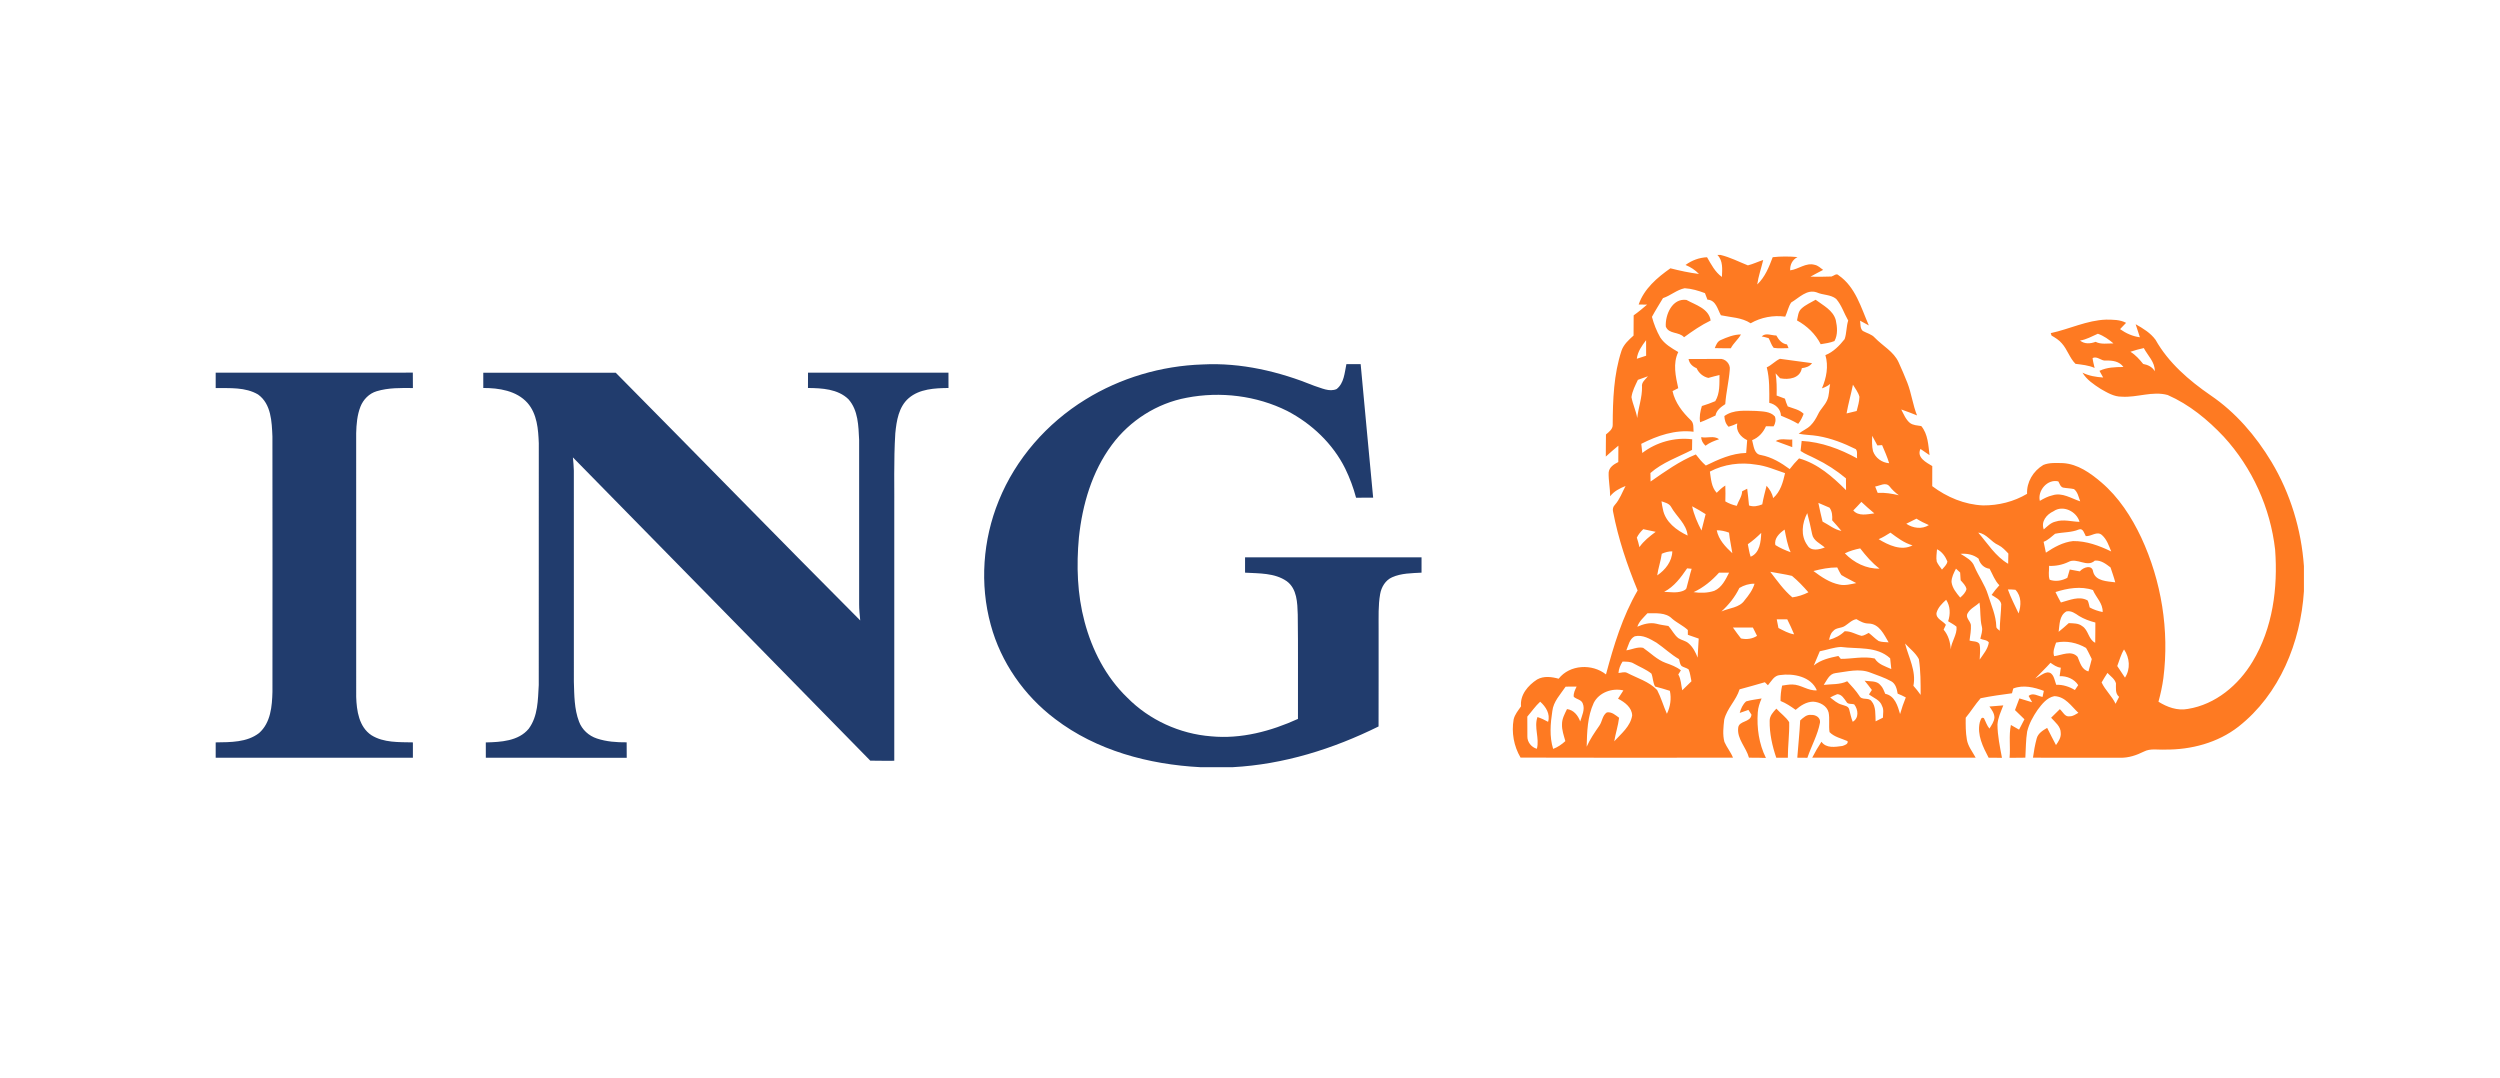 <svg xmlns="http://www.w3.org/2000/svg" width="255" height="110" viewBox="0 0 255 110">
  <g fill="none" fill-rule="evenodd">
    <path fill="#FE7A22" d="M155.785,73.093 C155.803,73.769 155.778,74.447 155.792,75.123 C155.778,75.693 156.211,76.23 156.761,76.376 C157.046,75.298 156.447,74.208 156.822,73.14 C157.2,73.26 157.556,73.435 157.904,73.626 C158.148,72.827 157.678,72.086 157.099,71.572 C156.602,72.027 156.224,72.586 155.785,73.093 M186.679,71.141 C187.047,71.418 187.395,71.756 187.857,71.875 C188.128,71.981 188.519,72.006 188.612,72.338 C188.729,72.768 188.807,73.208 188.977,73.622 C189.635,73.248 189.541,72.374 189.131,71.85 C188.865,71.752 188.478,71.875 188.333,71.581 C188.098,71.256 187.855,70.819 187.399,70.805 C187.148,70.898 186.914,71.023 186.679,71.141 M162.564,71.688 C161.917,73.084 161.876,74.655 161.841,76.165 C162.18,75.398 162.656,74.707 163.132,74.021 C163.436,73.596 163.433,72.969 163.9,72.666 C164.395,72.581 164.779,72.948 165.147,73.211 C165.051,74.024 164.784,74.805 164.653,75.613 C165.372,74.823 166.304,74.094 166.481,72.979 C166.458,72.156 165.711,71.612 165.039,71.268 C165.225,70.989 165.407,70.707 165.586,70.422 C164.441,70.151 163.113,70.623 162.564,71.688 M159.696,70.038 C159.171,70.819 158.449,71.551 158.338,72.525 C158.143,73.799 158.03,75.136 158.421,76.387 C158.89,76.214 159.3,75.929 159.665,75.593 C159.511,75.027 159.298,74.461 159.325,73.865 C159.321,73.309 159.601,72.813 159.834,72.327 C160.519,72.411 160.967,72.986 161.179,73.589 C161.354,73.009 161.695,72.359 161.442,71.757 C161.294,71.347 160.797,71.338 160.521,71.069 C160.48,70.695 160.659,70.356 160.816,70.031 C160.441,70.038 160.068,70.04 159.696,70.038 M214.365,69.608 C214.733,70.403 215.418,70.995 215.788,71.787 C215.901,71.549 216.021,71.315 216.147,71.081 C215.727,70.721 215.839,70.179 215.828,69.697 C215.703,69.244 215.264,68.968 214.961,68.638 C214.753,68.956 214.554,69.279 214.365,69.608 M187.218,68.657 C186.573,68.732 186.343,69.402 186.021,69.86 C186.826,69.762 187.664,69.849 188.416,69.487 C188.851,69.966 189.301,70.433 189.656,70.978 C189.906,71.469 190.576,71.1 190.887,71.508 C191.372,72.074 191.27,72.885 191.312,73.577 C191.56,73.451 191.809,73.325 192.06,73.201 C192.059,72.804 192.172,72.38 191.97,72.013 C191.777,71.396 191.105,71.191 190.636,70.829 C190.711,70.716 190.857,70.49 190.932,70.377 C190.698,70.05 190.438,69.739 190.187,69.428 C190.725,69.533 191.423,69.395 191.804,69.884 C192.055,70.122 192.159,70.461 192.296,70.77 C193.272,70.964 193.573,72.011 193.808,72.832 C193.971,72.257 194.166,71.691 194.392,71.137 C194.123,70.989 193.844,70.863 193.561,70.751 C193.481,70.277 193.364,69.751 192.908,69.491 C192.237,69.119 191.498,68.883 190.783,68.608 C189.633,68.149 188.393,68.512 187.218,68.657 M207.595,69.202 C208.009,69.014 208.363,68.661 208.824,68.587 C209.482,68.547 209.551,69.386 209.734,69.847 C210.411,69.825 211.066,70.034 211.639,70.384 C211.75,70.216 211.862,70.05 211.977,69.884 C211.581,69.257 210.813,68.937 210.082,68.972 C210.121,68.683 210.162,68.395 210.204,68.105 C209.797,68.065 209.472,67.824 209.15,67.605 C208.655,68.161 208.111,68.669 207.595,69.202 M165.501,67.481 C165.276,67.834 165.115,68.224 165.083,68.645 C165.37,68.633 165.69,68.488 165.968,68.634 C167.006,69.178 168.199,69.514 169.027,70.382 C169.432,71.156 169.667,72.009 170.024,72.808 C170.378,72.07 170.497,71.266 170.327,70.464 C169.828,70.302 169.324,70.158 168.82,70.026 C168.586,69.615 168.614,69.131 168.445,68.706 C167.905,68.276 167.247,68.021 166.647,67.682 C166.302,67.465 165.888,67.495 165.501,67.481 M215.959,67.935 C216.216,68.334 216.477,68.727 216.748,69.119 C217.328,68.238 217.231,67.095 216.651,66.242 C216.327,66.766 216.18,67.367 215.959,67.935 M185.619,66.429 C185.412,66.913 185.21,67.399 185.005,67.883 C185.715,67.296 186.631,67.091 187.514,66.91 C187.576,66.983 187.699,67.132 187.761,67.205 C188.917,67.21 190.074,66.911 191.224,67.167 C191.592,67.778 192.301,67.963 192.913,68.245 C192.874,67.878 192.835,67.513 192.796,67.147 C191.427,65.884 189.467,66.219 187.776,65.989 C187.036,66.025 186.341,66.294 185.619,66.429 M194.316,65.637 C194.675,67.055 195.476,68.446 195.167,69.952 C195.436,70.242 195.673,70.559 195.905,70.88 C195.905,69.664 195.912,68.434 195.724,67.231 C195.395,66.599 194.792,66.155 194.316,65.637 M209.721,65.543 C209.569,65.99 209.362,66.45 209.521,66.927 C210.298,66.833 211.283,66.291 211.915,67 C212.163,67.575 212.317,68.299 213.022,68.484 C213.145,68.067 213.251,67.644 213.36,67.222 C213.166,66.843 212.999,66.452 212.777,66.09 C211.862,65.553 210.774,65.321 209.721,65.543 M165.885,66.336 C166.451,66.258 167.019,65.95 167.599,66.078 C168.351,66.593 169.005,67.284 169.883,67.609 C170.43,67.806 170.989,68.005 171.452,68.371 C171.385,68.477 171.252,68.69 171.185,68.795 C171.473,69.286 171.466,69.867 171.59,70.407 C171.907,70.106 172.218,69.798 172.528,69.491 C172.43,69.085 172.409,68.652 172.232,68.271 C172.011,68.117 171.735,68.077 171.514,67.93 C171.339,67.738 171.33,67.467 171.261,67.235 C170.435,66.756 169.75,66.09 168.965,65.555 C168.3,65.165 167.562,64.718 166.752,64.9 C166.201,65.16 166.104,65.838 165.885,66.336 M176.759,64.009 C177.016,64.39 177.299,64.753 177.578,65.12 C178.143,65.248 178.727,65.172 179.217,64.858 C179.072,64.573 178.932,64.29 178.792,64.005 C178.113,64.007 177.435,64.003 176.759,64.009 M188.188,63.839 C187.818,64.101 187.27,63.995 186.976,64.377 C186.711,64.603 186.645,64.952 186.564,65.267 C187.153,65.097 187.715,64.823 188.154,64.39 C188.775,64.355 189.301,64.72 189.886,64.858 C190.15,64.83 190.374,64.667 190.611,64.557 C190.962,64.818 191.255,65.146 191.622,65.386 C191.945,65.505 192.297,65.487 192.639,65.519 C192.174,64.729 191.691,63.633 190.615,63.601 C190.143,63.607 189.741,63.383 189.354,63.152 C188.887,63.233 188.566,63.598 188.188,63.839 M181.228,63.171 C181.281,63.467 181.338,63.76 181.401,64.056 C181.916,64.311 182.419,64.618 183.001,64.702 C182.788,64.183 182.551,63.675 182.3,63.173 C181.943,63.173 181.584,63.173 181.228,63.171 M168.038,62.553 C167.656,62.978 167.187,63.369 167.008,63.925 C167.606,63.663 168.275,63.467 168.933,63.617 C169.34,63.729 169.761,63.781 170.178,63.851 C170.543,64.245 170.764,64.762 171.199,65.096 C171.525,65.307 171.942,65.354 172.236,65.622 C172.685,66.003 172.95,66.539 173.159,67.076 C173.182,66.429 173.239,65.782 173.269,65.136 C172.897,65.008 172.529,64.879 172.161,64.751 C172.16,64.629 172.158,64.383 172.158,64.26 C171.671,63.804 171.05,63.537 170.552,63.102 C169.909,62.446 168.876,62.563 168.038,62.553 M209.98,64.447 C210.333,64.164 210.673,63.864 211.013,63.559 C211.478,63.584 211.998,63.556 212.386,63.865 C213.035,64.269 213.005,65.221 213.711,65.562 C213.73,64.874 213.718,64.185 213.727,63.498 C213.143,63.35 212.57,63.14 212.057,62.827 C211.678,62.57 211.262,62.259 210.772,62.364 C210.036,62.785 210.082,63.725 209.98,64.447 M200.717,62.528 C200.416,62.972 200.964,63.318 201.031,63.743 C201.063,64.276 200.959,64.805 200.892,65.333 C201.215,65.452 201.688,65.361 201.9,65.683 C202.038,66.204 201.935,66.747 201.927,67.278 C202.295,66.73 202.767,66.202 202.861,65.526 C202.67,65.258 202.273,65.281 201.994,65.153 C202.072,64.755 202.25,64.353 202.155,63.944 C201.941,63.13 202.047,62.284 201.904,61.462 C201.527,61.835 200.977,62.057 200.717,62.528 M197.523,62.521 C197.453,63.121 198.173,63.322 198.48,63.729 C198.422,63.853 198.305,64.101 198.249,64.225 C198.733,64.788 198.93,65.506 198.978,66.233 C199.039,65.426 199.644,64.741 199.565,63.923 C199.307,63.699 198.993,63.549 198.709,63.367 C198.955,62.645 198.937,61.829 198.507,61.177 C198.095,61.551 197.665,61.969 197.523,62.521 M209.659,60.389 C209.833,60.748 210.013,61.106 210.211,61.454 C211.082,61.225 212.081,60.753 212.939,61.249 C213.054,61.469 213.079,61.723 213.148,61.96 C213.558,62.188 214.008,62.333 214.47,62.429 C214.508,61.536 213.796,60.952 213.481,60.187 C212.253,59.762 210.873,60 209.659,60.389 M204.805,60.129 C205.104,60.97 205.525,61.761 205.896,62.57 C206.165,61.766 206.208,60.81 205.571,60.157 C205.314,60.118 205.058,60.131 204.805,60.129 M177.417,59.972 C176.979,60.884 176.333,61.688 175.585,62.371 C176.377,62.004 177.432,62.002 177.955,61.221 C178.375,60.714 178.774,60.176 178.965,59.538 C178.412,59.526 177.886,59.692 177.417,59.972 M172.745,60.4 C173.448,60.501 174.184,60.489 174.863,60.262 C175.636,59.919 176.009,59.117 176.368,58.411 C176.023,58.411 175.682,58.413 175.342,58.411 C174.605,59.229 173.754,59.933 172.745,60.4 M180.565,58.322 C181.271,59.229 181.93,60.185 182.82,60.931 C183.392,60.854 183.944,60.674 184.457,60.416 C183.94,59.821 183.392,59.243 182.783,58.74 C182.053,58.563 181.302,58.465 180.565,58.322 M199.055,59.356 C199.13,59.984 199.552,60.484 199.942,60.954 C200.214,60.714 200.492,60.45 200.58,60.085 C200.51,59.718 200.218,59.461 199.986,59.189 C199.966,58.925 199.951,58.661 199.936,58.399 C199.793,58.266 199.65,58.133 199.51,58.002 C199.294,58.427 199.057,58.867 199.055,59.356 M184.973,58.245 C185.769,58.844 186.622,59.432 187.623,59.629 C188.198,59.755 188.777,59.582 189.341,59.477 C188.839,59.192 188.308,58.956 187.82,58.652 C187.653,58.408 187.53,58.138 187.397,57.878 C186.574,57.878 185.764,58.035 184.973,58.245 M172.085,57.972 C171.454,58.897 170.767,59.835 169.741,60.368 C170.348,60.388 170.978,60.501 171.569,60.304 C171.77,60.234 172.022,60.141 172.045,59.891 C172.229,59.269 172.354,58.633 172.549,58.016 C172.434,58.004 172.202,57.983 172.085,57.972 M209.005,57.721 C209.024,58.186 208.902,58.691 209.067,59.133 C209.659,59.351 210.325,59.234 210.868,58.937 C210.953,58.656 211.032,58.373 211.117,58.091 C211.459,58.147 211.8,58.214 212.143,58.28 C212.479,57.862 213.406,57.544 213.5,58.322 C213.753,59.292 214.944,59.29 215.756,59.397 C215.623,58.881 215.437,58.381 215.273,57.878 C214.804,57.521 214.307,57.128 213.679,57.179 C212.881,57.929 211.851,56.833 210.976,57.321 C210.36,57.614 209.686,57.749 209.005,57.721 M199.977,56.49 C200.513,56.833 201.159,57.139 201.387,57.777 C201.801,58.762 202.461,59.633 202.774,60.66 C203.103,61.726 203.591,62.766 203.623,63.898 C203.613,64.113 203.846,64.206 203.973,64.341 C203.977,63.428 204.108,62.523 204.127,61.613 C204.034,61.129 203.512,60.933 203.144,60.683 C203.384,60.337 203.651,60.01 203.936,59.697 C203.464,59.224 203.252,58.586 202.94,58.014 C202.365,57.944 201.955,57.52 201.813,56.981 C201.293,56.564 200.63,56.438 199.977,56.49 M169.501,56.483 C169.4,57.23 169.138,57.944 169.035,58.691 C169.86,58.137 170.553,57.259 170.575,56.237 C170.2,56.232 169.839,56.335 169.501,56.483 M197.575,56.024 C197.552,56.44 197.463,56.864 197.546,57.28 C197.675,57.581 197.891,57.833 198.082,58.098 C198.286,57.84 198.587,57.616 198.634,57.268 C198.427,56.761 198.084,56.267 197.575,56.024 M188.175,56.441 C189.092,57.389 190.362,58.037 191.714,57.999 C190.944,57.422 190.323,56.688 189.739,55.935 C189.2,56.047 188.667,56.195 188.175,56.441 M178.279,55.51 C178.366,55.935 178.426,56.37 178.564,56.784 C179.5,56.417 179.616,55.222 179.645,54.355 C179.222,54.776 178.771,55.169 178.279,55.51 M201.78,54.327 C202.739,55.431 203.537,56.749 204.831,57.506 C204.839,57.158 204.844,56.81 204.853,56.462 C204.547,56.144 204.248,55.805 203.846,55.604 C203.084,55.281 202.65,54.442 201.78,54.327 M191.622,54.996 C192.616,55.604 193.943,56.227 195.077,55.627 C194.224,55.386 193.522,54.844 192.825,54.329 C192.434,54.57 192.05,54.823 191.622,54.996 M181.09,55.596 C181.575,55.903 182.104,56.13 182.645,56.328 C182.318,55.592 182.183,54.799 182.03,54.016 C181.516,54.378 180.938,54.905 181.09,55.596 M175.109,54.089 C175.295,55.05 176.002,55.784 176.699,56.429 C176.595,55.728 176.43,55.036 176.36,54.33 C175.958,54.178 175.537,54.084 175.109,54.089 M209.619,54.444 C209.244,54.739 208.907,55.094 208.448,55.265 C208.517,55.636 208.596,56.005 208.681,56.373 C209.513,55.811 210.432,55.299 211.453,55.19 C212.819,55.173 214.133,55.662 215.343,56.249 C215.106,55.664 214.898,55.026 214.413,54.589 C213.905,54.117 213.328,54.729 212.752,54.685 C212.591,54.418 212.481,53.846 212.049,54.005 C211.278,54.33 210.424,54.271 209.619,54.444 M167.613,53.976 C167.35,54.229 167.114,54.509 166.957,54.837 C167.061,55.155 167.151,55.479 167.222,55.807 C167.657,55.176 168.269,54.703 168.88,54.246 C168.455,54.156 168.032,54.072 167.613,53.976 M194.44,53.423 C195.117,53.878 196.028,54.011 196.745,53.56 C196.306,53.371 195.88,53.159 195.48,52.903 C195.13,53.072 194.781,53.245 194.44,53.423 M184.349,55.611 C184.708,56.263 185.557,56.062 186.13,55.842 C185.663,55.437 184.952,55.15 184.835,54.477 C184.687,53.761 184.536,53.044 184.34,52.338 C183.807,53.35 183.643,54.638 184.349,55.611 M209.456,52.149 C208.747,52.474 208.161,53.194 208.463,54.002 C208.826,53.691 209.171,53.312 209.661,53.205 C210.463,52.939 211.298,53.21 212.113,53.229 C211.821,52.163 210.415,51.47 209.456,52.149 M172.598,51.641 C172.782,52.509 173.14,53.327 173.552,54.112 C173.701,53.558 173.839,53 173.975,52.443 C173.527,52.158 173.067,51.887 172.598,51.641 M185.472,51.293 C185.601,51.931 185.745,52.567 185.9,53.201 C186.539,53.526 187.098,54.016 187.825,54.156 C187.526,53.78 187.197,53.432 186.882,53.072 C186.91,52.621 186.887,52.163 186.613,51.784 C186.233,51.618 185.851,51.45 185.472,51.293 M189.033,52.067 C189.587,52.691 190.461,52.45 191.183,52.364 C190.732,51.983 190.284,51.599 189.86,51.192 C189.592,51.491 189.315,51.782 189.033,52.067 M169.474,51.132 C169.511,51.407 169.55,51.681 169.617,51.95 C169.855,53.235 171.013,54.1 172.138,54.627 C172.025,53.42 170.974,52.675 170.433,51.672 C170.23,51.34 169.814,51.258 169.474,51.132 M191.266,49.626 C191.347,49.841 191.434,50.056 191.523,50.272 C192.257,50.23 192.97,50.351 193.681,50.515 C193.32,50.251 192.994,49.951 192.724,49.6 C192.338,49.145 191.735,49.556 191.266,49.626 M208.062,51.089 C208.467,50.849 208.89,50.625 209.357,50.522 C210.344,50.199 211.273,50.847 212.18,51.138 C212.018,50.708 211.931,50.189 211.549,49.888 C211.181,49.802 210.8,49.806 210.434,49.734 C210.146,49.65 210.086,49.323 209.95,49.103 C208.835,48.831 207.814,50.049 208.062,51.089 M174.41,48.102 C174.52,48.846 174.555,49.683 175.103,50.267 C175.372,49.995 175.652,49.727 175.981,49.524 C176.004,50.064 175.999,50.604 175.984,51.144 C176.345,51.356 176.736,51.506 177.147,51.597 C177.317,51.096 177.681,50.657 177.699,50.11 C177.865,50.016 178.037,49.928 178.214,49.848 C178.275,50.417 178.357,50.984 178.399,51.555 C178.847,51.725 179.321,51.618 179.751,51.445 C179.862,50.805 180.03,50.178 180.19,49.549 C180.506,49.912 180.775,50.321 180.857,50.807 C181.608,50.161 181.867,49.184 182.076,48.261 C181.101,47.936 180.149,47.513 179.119,47.392 C177.527,47.125 175.839,47.343 174.41,48.102 M190.963,44.449 C190.944,44.97 190.921,45.505 191.047,46.017 C191.293,46.713 191.952,47.19 192.694,47.249 C192.504,46.615 192.232,46.008 191.974,45.4 C191.853,45.409 191.615,45.426 191.494,45.435 C191.312,45.108 191.144,44.774 190.963,44.449 M189,39.238 C188.805,40.222 188.522,41.185 188.349,42.172 C188.688,42.088 189.035,42.005 189.382,41.922 C189.502,41.445 189.651,40.97 189.663,40.474 C189.545,40.018 189.237,39.638 189,39.238 M167.066,38.744 C166.798,39.311 166.493,39.885 166.41,40.51 C166.539,41.236 166.882,41.907 166.994,42.639 C167.114,41.569 167.51,40.538 167.486,39.455 C167.408,38.993 167.836,38.702 168.089,38.378 C167.749,38.506 167.408,38.628 167.066,38.744 M217.302,35.881 C217.824,36.197 218.225,36.655 218.604,37.123 C219.085,37.211 219.54,37.426 219.786,37.868 C219.818,36.926 219.073,36.279 218.668,35.503 C218.202,35.598 217.749,35.734 217.302,35.881 M166.955,36.594 C167.27,36.493 167.588,36.388 167.905,36.283 C167.901,35.755 167.903,35.227 167.901,34.698 C167.473,35.266 167.036,35.869 166.955,36.594 M212.161,34.736 C212.631,35.112 213.215,35.067 213.751,34.867 C214.314,35.154 214.963,35.021 215.572,35.028 C215.098,34.623 214.574,34.249 213.981,34.042 C213.383,34.299 212.815,34.638 212.161,34.736 M169.623,30.409 C169.246,31.045 168.846,31.669 168.498,32.321 C168.692,33.048 168.97,33.758 169.342,34.415 C169.778,35.091 170.5,35.509 171.183,35.909 C170.613,37.071 170.916,38.394 171.18,39.593 C170.985,39.692 170.79,39.792 170.598,39.892 C170.852,41.066 171.617,42.05 172.473,42.87 C172.793,43.172 172.71,43.644 172.743,44.037 C170.877,43.803 169.044,44.435 167.41,45.271 C167.443,45.582 167.479,45.893 167.514,46.204 C168.931,45.107 170.824,44.582 172.604,44.808 C172.597,45.169 172.593,45.531 172.588,45.893 C171.15,46.632 169.573,47.167 168.344,48.247 C168.347,48.537 168.349,48.827 168.358,49.117 C169.83,48.097 171.302,47.036 172.975,46.354 C173.285,46.756 173.607,47.151 173.994,47.485 C175.287,46.856 176.637,46.235 178.109,46.201 C178.134,45.765 178.169,45.33 178.212,44.895 C177.552,44.586 177.032,43.955 177.202,43.191 C176.913,43.326 176.62,43.441 176.315,43.528 C176.013,43.233 175.905,42.845 175.885,42.438 C176.816,41.755 178.026,41.901 179.114,41.915 C179.772,41.973 180.558,41.945 181.037,42.478 C181.164,42.814 181.095,43.188 180.91,43.488 C180.646,43.483 180.386,43.478 180.128,43.476 C179.852,44.109 179.374,44.64 178.716,44.897 C178.875,45.439 178.891,46.323 179.608,46.412 C180.701,46.615 181.669,47.2 182.55,47.849 C182.842,47.462 183.162,47.099 183.503,46.756 C185.416,47.291 186.928,48.635 188.296,49.996 C188.296,49.594 188.292,49.192 188.287,48.79 C187.333,47.995 186.284,47.315 185.161,46.775 C184.664,46.51 184.119,46.321 183.659,45.996 C183.689,45.655 183.735,45.314 183.77,44.974 C185.778,45.08 187.687,45.8 189.43,46.755 C189.364,46.452 189.504,46.073 189.297,45.816 C188.076,45.21 186.788,44.703 185.437,44.476 C184.784,44.362 184.115,44.371 183.466,44.241 C183.841,43.923 184.329,43.756 184.674,43.399 C185.007,43.072 185.24,42.667 185.444,42.254 C185.679,41.739 186.132,41.358 186.36,40.837 C186.604,40.313 186.55,39.717 186.672,39.163 C186.431,39.374 186.134,39.505 185.838,39.612 C186.295,38.551 186.527,37.352 186.19,36.223 C187.002,35.904 187.622,35.255 188.152,34.591 C188.363,33.983 188.32,33.312 188.515,32.693 C188.094,31.966 187.85,31.133 187.291,30.49 C186.735,30.03 185.948,30.114 185.311,29.825 C184.305,29.467 183.491,30.39 182.702,30.853 C182.408,31.283 182.313,31.827 182.093,32.298 C180.878,32.131 179.627,32.363 178.566,32.973 C177.663,32.377 176.547,32.375 175.532,32.157 C175.187,31.549 175.033,30.61 174.157,30.563 C174.067,30.343 173.984,30.121 173.906,29.899 C173.239,29.652 172.549,29.439 171.836,29.399 C171.026,29.562 170.398,30.156 169.623,30.409 M175.169,26 L175.479,26 C176.46,26.232 177.354,26.699 178.284,27.068 C178.82,26.933 179.321,26.687 179.848,26.519 C179.65,27.353 179.358,28.165 179.238,29.016 C180.039,28.254 180.437,27.241 180.816,26.234 C181.656,26.14 182.504,26.145 183.347,26.222 C182.822,26.495 182.571,26.994 182.597,27.575 C183.454,27.47 184.202,26.757 185.095,27.012 C185.437,27.077 185.686,27.335 185.96,27.529 C185.525,27.756 185.09,27.98 184.665,28.221 C185.38,28.23 186.098,28.237 186.815,28.204 C187.04,28.148 187.319,27.835 187.535,28.08 C189.267,29.27 189.829,31.383 190.622,33.197 C190.32,33.034 190.026,32.87 189.727,32.709 C189.782,33.06 189.715,33.485 190.003,33.754 C190.413,33.985 190.909,34.084 191.232,34.45 C192.034,35.285 193.155,35.858 193.653,36.943 C193.967,37.639 194.275,38.34 194.553,39.051 C194.972,40.131 195.105,41.297 195.538,42.373 C195.008,42.148 194.465,41.959 193.925,41.765 C194.178,42.244 194.38,42.784 194.813,43.14 C195.142,43.389 195.579,43.39 195.972,43.46 C196.66,44.292 196.685,45.411 196.814,46.426 C196.508,46.208 196.2,45.993 195.887,45.79 C195.473,46.662 196.476,47.169 197.092,47.539 C197.092,48.223 197.092,48.906 197.088,49.589 C198.581,50.711 200.387,51.475 202.277,51.552 C203.843,51.562 205.415,51.172 206.762,50.37 C206.705,49.171 207.393,48.037 208.417,47.427 C209.044,47.165 209.746,47.228 210.413,47.237 C211.929,47.324 213.21,48.245 214.323,49.189 C216.117,50.715 217.412,52.724 218.406,54.827 C220.476,59.28 221.281,64.302 220.665,69.166 C220.555,69.98 220.382,70.784 220.163,71.574 C221.042,72.128 222.103,72.514 223.159,72.31 C225.985,71.861 228.338,69.87 229.762,67.486 C231.824,64.075 232.355,59.97 232.062,56.062 C231.58,51.812 229.735,47.719 226.827,44.547 C225.196,42.814 223.31,41.258 221.105,40.292 C219.552,39.862 217.983,40.57 216.414,40.461 C215.623,40.472 214.931,40.044 214.271,39.67 C213.573,39.217 212.842,38.738 212.41,38.01 C213.067,38.343 213.794,38.455 214.523,38.506 C214.429,38.336 214.24,37.996 214.146,37.826 C214.907,37.459 215.757,37.44 216.587,37.433 C216.182,36.849 215.473,36.758 214.813,36.777 C214.317,36.847 213.916,36.271 213.443,36.529 C213.482,36.868 213.574,37.199 213.652,37.531 C213.033,37.255 212.359,37.197 211.699,37.111 C211.099,36.512 210.875,35.652 210.31,35.026 C210.026,34.684 209.64,34.45 209.258,34.228 C209.238,34.165 209.196,34.041 209.176,33.978 C211.075,33.574 212.861,32.667 214.829,32.601 C215.512,32.611 216.242,32.592 216.86,32.931 C216.654,33.146 216.449,33.359 216.246,33.572 C216.847,33.997 217.527,34.308 218.268,34.401 C218.119,33.957 217.974,33.515 217.836,33.071 C218.586,33.492 219.354,33.957 219.867,34.663 C221.182,36.996 223.266,38.796 225.459,40.308 C228.04,42.055 230.101,44.469 231.692,47.113 C233.624,50.334 234.735,54.011 235,57.742 L235,60.311 C234.664,65.505 232.529,70.821 228.322,74.12 C226.215,75.763 223.497,76.483 220.84,76.457 C220.12,76.499 219.345,76.312 218.68,76.659 C217.926,77.033 217.109,77.313 216.256,77.29 C213.291,77.283 210.328,77.292 207.363,77.285 C207.453,76.623 207.568,75.962 207.745,75.317 C207.883,74.797 208.371,74.501 208.81,74.244 C209.107,74.828 209.399,75.417 209.711,75.997 C209.969,75.628 210.243,75.226 210.195,74.753 C210.201,74.092 209.615,73.661 209.214,73.21 C209.509,72.916 209.804,72.624 210.103,72.334 C210.415,72.6 210.622,73.161 211.117,73.063 C211.448,73.07 211.717,72.86 211.993,72.708 C211.271,72.03 210.65,71.036 209.541,71.008 C208.771,71.16 208.276,71.822 207.834,72.406 C207.372,73.082 206.961,73.816 206.77,74.615 C206.627,75.496 206.641,76.394 206.586,77.283 C206.049,77.285 205.511,77.289 204.973,77.299 C205.086,76.182 204.881,75.055 205.111,73.947 C205.389,74.103 205.667,74.262 205.944,74.423 C206.134,74.073 206.318,73.722 206.493,73.365 C206.167,73.056 205.847,72.743 205.529,72.43 C205.675,72.032 205.824,71.633 205.978,71.237 C206.41,71.373 206.843,71.504 207.28,71.632 C207.158,71.417 207.038,71.202 206.919,70.989 C207.344,70.608 207.876,70.999 208.34,71.086 C208.382,70.88 208.426,70.674 208.472,70.468 C207.489,70.102 206.367,69.826 205.352,70.228 C205.32,70.351 205.254,70.594 205.222,70.714 C204.152,70.857 203.075,71.001 202.022,71.221 C201.47,71.847 201.035,72.565 200.502,73.208 C200.497,73.947 200.49,74.693 200.619,75.426 C200.729,76.119 201.194,76.677 201.518,77.283 C195.959,77.29 190.403,77.29 184.846,77.283 C185.129,76.724 185.444,76.182 185.789,75.658 C186.277,76.352 187.186,76.189 187.915,76.09 C188.135,76.018 188.556,75.896 188.446,75.593 C187.823,75.317 187.102,75.179 186.613,74.676 C186.511,74.012 186.649,73.332 186.518,72.671 C186.348,71.979 185.607,71.604 184.936,71.569 C184.244,71.583 183.655,71.971 183.155,72.404 C182.67,72.056 182.171,71.722 181.614,71.499 C181.608,70.971 181.662,70.447 181.777,69.931 C182.12,69.881 182.463,69.812 182.815,69.818 C183.698,69.823 184.42,70.487 185.318,70.415 C184.729,69.003 182.928,68.662 181.55,68.858 C180.95,68.9 180.674,69.498 180.328,69.895 C180.25,69.818 180.092,69.664 180.015,69.587 C179.155,69.833 178.3,70.085 177.437,70.312 C177.095,71.427 176.151,72.261 175.871,73.4 C175.786,74.152 175.693,74.936 175.891,75.677 C176.135,76.235 176.536,76.71 176.765,77.28 C169.541,77.29 162.318,77.299 155.097,77.275 C154.407,76.104 154.161,74.713 154.391,73.381 C154.509,72.874 154.856,72.467 155.146,72.048 C155.026,70.878 155.857,69.905 156.788,69.306 C157.46,68.928 158.267,69.031 158.982,69.229 C160.117,67.778 162.405,67.673 163.811,68.792 C164.597,65.847 165.494,62.883 167.036,60.229 C165.968,57.632 165.062,54.956 164.535,52.197 C164.468,51.945 164.53,51.678 164.719,51.492 C165.22,50.935 165.46,50.218 165.807,49.57 C165.214,49.809 164.63,50.103 164.236,50.618 C164.236,49.808 164.057,49.005 164.082,48.196 C164.13,47.658 164.622,47.35 165.066,47.129 C165.073,46.573 165.073,46.015 165.076,45.458 C164.639,45.82 164.208,46.187 163.792,46.571 C163.801,45.818 163.792,45.066 163.808,44.315 C164.119,44.053 164.519,43.771 164.496,43.315 C164.508,40.778 164.597,38.191 165.398,35.759 C165.621,35.126 166.136,34.665 166.622,34.226 C166.629,33.539 166.628,32.852 166.633,32.166 C167.111,31.828 167.558,31.451 168.004,31.072 C167.716,31.068 167.429,31.063 167.144,31.059 C167.689,29.462 169.034,28.312 170.382,27.367 C171.339,27.611 172.312,27.823 173.295,27.945 C172.912,27.54 172.439,27.239 171.924,27.026 C172.563,26.556 173.32,26.274 174.118,26.238 C174.537,26.961 174.935,27.749 175.636,28.249 C175.666,27.482 175.77,26.596 175.169,26 M169.911,33.305 C169.84,32.12 170.562,30.392 172.018,30.593 C172.961,31.115 174.29,31.461 174.488,32.693 C173.52,33.158 172.637,33.77 171.774,34.399 C171.265,33.81 170.214,34.112 169.911,33.305 Z M183.746,31.479 C184.161,31.086 184.706,30.867 185.194,30.575 C185.968,31.159 186.965,31.636 187.247,32.641 C187.402,33.34 187.475,34.14 187.114,34.789 C186.665,34.967 186.182,35.035 185.711,35.11 C185.189,34.077 184.313,33.239 183.294,32.683 C183.395,32.272 183.402,31.785 183.746,31.479 Z M179.693,34.315 C180.103,33.908 180.683,34.224 181.184,34.221 C181.426,34.654 181.743,35.061 182.275,35.133 C182.314,35.227 182.392,35.414 182.431,35.509 C181.925,35.516 181.416,35.561 180.917,35.481 C180.669,35.192 180.586,34.813 180.4,34.492 C180.165,34.422 179.93,34.364 179.693,34.315 Z M175.517,34.684 C176.167,34.395 176.851,34.116 177.577,34.114 C177.295,34.628 176.812,34.998 176.545,35.521 C175.999,35.523 175.454,35.523 174.909,35.507 C175.038,35.192 175.169,34.825 175.517,34.684 Z M172.232,36.62 C173.285,36.61 174.337,36.611 175.39,36.611 C175.981,36.543 176.529,37.141 176.436,37.716 C176.349,38.892 176.055,40.042 175.977,41.22 C175.542,41.51 175.079,41.838 174.981,42.384 C174.454,42.606 173.954,42.889 173.41,43.071 C173.317,42.51 173.426,41.95 173.591,41.414 C174.054,41.274 174.509,41.108 174.957,40.919 C175.445,40.117 175.374,39.151 175.388,38.252 C175.008,38.349 174.626,38.436 174.251,38.548 C173.713,38.427 173.276,38.055 173.057,37.559 C172.637,37.387 172.31,37.078 172.232,36.62 Z M180.209,37.468 C180.697,37.256 181.058,36.821 181.552,36.599 C182.642,36.767 183.74,36.879 184.83,37.041 C184.584,37.389 184.188,37.501 183.786,37.553 C183.613,38.595 182.447,38.761 181.571,38.583 C181.417,38.413 181.263,38.247 181.111,38.081 C181.23,38.829 181.233,39.588 181.216,40.343 C181.497,40.447 181.78,40.549 182.063,40.662 C182.136,40.933 182.235,41.197 182.35,41.454 C182.907,41.669 183.537,41.772 183.972,42.211 C183.832,42.574 183.662,42.927 183.416,43.233 C182.856,42.905 182.261,42.642 181.66,42.398 C181.624,41.714 181.113,41.234 180.464,41.089 C180.467,39.878 180.513,38.651 180.209,37.468 Z M173.527,44.587 C174.125,44.725 174.824,44.392 175.341,44.804 C174.852,44.963 174.369,45.152 173.961,45.465 C173.713,45.225 173.525,44.942 173.527,44.587 Z M181.122,44.988 C181.614,44.664 182.254,44.885 182.811,44.83 C182.81,45.089 182.81,45.348 182.811,45.608 C182.247,45.4 181.681,45.203 181.122,44.988 Z M178.104,71.542 C178.617,71.389 179.157,71.34 179.684,71.242 C179.489,71.693 179.325,72.165 179.293,72.656 C179.181,74.241 179.411,75.875 180.124,77.31 C179.547,77.283 178.971,77.283 178.394,77.285 C178.118,76.238 177.168,75.391 177.294,74.25 C177.359,73.472 178.573,73.718 178.652,72.897 C178.573,72.776 178.415,72.532 178.337,72.411 C178.04,72.514 177.745,72.619 177.451,72.72 C177.57,72.285 177.759,71.85 178.104,71.542 Z M202.919,72.065 C203.391,72.027 203.862,71.986 204.336,71.95 C204.097,72.584 203.788,73.21 203.742,73.893 C203.747,75.041 203.993,76.17 204.2,77.294 C203.744,77.289 203.291,77.287 202.84,77.289 C202.265,76.189 201.645,74.961 201.935,73.688 C202.015,73.501 202.066,73.059 202.364,73.26 C202.549,73.612 202.659,74.007 202.923,74.316 C203.137,73.965 203.402,73.612 203.432,73.187 C203.425,72.754 203.165,72.399 202.919,72.065 Z M180.506,73.521 C180.498,73.019 180.864,72.626 181.189,72.282 C181.607,72.755 182.168,73.131 182.497,73.664 C182.53,74.873 182.357,76.079 182.36,77.29 C181.966,77.287 181.571,77.287 181.179,77.289 C180.766,76.076 180.483,74.805 180.506,73.521 Z M183.618,73.486 C183.931,73.201 184.287,72.853 184.757,72.923 C185.21,72.897 185.706,73.201 185.64,73.704 C185.41,74.959 184.757,76.09 184.354,77.294 C184.009,77.289 183.664,77.287 183.323,77.285 C183.415,76.018 183.558,74.755 183.618,73.486 Z"/>
    <path fill="#213C6D" d="M110.708,40.755 C114.284,38.541 118.46,37.309 122.674,37.174 C126.586,36.971 130.469,37.894 134.067,39.357 C134.784,39.574 135.598,40.011 136.337,39.682 C137.101,39.083 137.147,38.017 137.333,37.141 L138.787,37.141 C139.201,41.681 139.638,46.221 140.061,50.762 C139.479,50.764 138.899,50.764 138.319,50.767 C138.048,49.743 137.675,48.747 137.211,47.793 C135.959,45.267 133.806,43.223 131.299,41.917 C128.164,40.35 124.479,39.906 121.04,40.57 C118,41.134 115.237,42.905 113.417,45.365 C111.377,48.105 110.4,51.478 110.048,54.827 C109.786,57.691 109.877,60.616 110.623,63.407 C111.386,66.293 112.803,69.066 114.982,71.158 C117.227,73.439 120.334,74.859 123.541,75.106 C126.595,75.398 129.638,74.582 132.392,73.329 C132.378,69.783 132.42,66.235 132.371,62.689 C132.332,61.503 132.309,60.054 131.24,59.278 C130.009,58.425 128.428,58.498 126.995,58.411 C126.995,57.888 126.995,57.368 126.996,56.845 L144.997,56.845 C144.995,57.368 144.997,57.888 144.997,58.411 C143.989,58.469 142.936,58.463 141.998,58.881 C141.314,59.18 140.898,59.884 140.776,60.59 C140.569,61.749 140.625,62.93 140.618,64.099 C140.615,67.434 140.625,70.767 140.613,74.099 C135.978,76.392 130.933,77.975 125.733,78.253 L122.437,78.253 C117.183,77.979 111.837,76.555 107.625,73.337 C104.46,70.955 102.086,67.544 101.058,63.741 C99.917,59.582 100.246,55.064 101.873,51.075 C103.593,46.814 106.777,43.177 110.708,40.755 Z M22,38.015 C28.703,38.009 35.404,38.023 42.108,38.008 C42.115,38.532 42.116,39.056 42.116,39.581 C40.882,39.57 39.618,39.542 38.424,39.904 C37.655,40.129 37.05,40.753 36.765,41.482 C36.429,42.338 36.355,43.27 36.33,44.18 C36.332,53.147 36.328,62.116 36.332,71.085 C36.377,72.486 36.609,74.136 37.881,74.989 C39.132,75.773 40.692,75.691 42.115,75.723 L42.115,77.292 L22,77.292 L22,75.724 C23.504,75.7 25.183,75.735 26.428,74.769 C27.613,73.722 27.753,72.035 27.79,70.564 C27.794,61.882 27.799,53.2 27.787,44.518 C27.723,43.025 27.67,41.204 26.322,40.238 C25.032,39.474 23.447,39.602 22,39.581 L22,38.015 Z M49.294,38.016 C53.798,38.013 58.3,38.013 62.803,38.016 C71.133,46.424 79.386,54.904 87.743,63.285 C87.694,62.738 87.63,62.193 87.632,61.644 C87.635,56.052 87.635,50.461 87.632,44.871 C87.563,43.45 87.545,41.849 86.539,40.72 C85.463,39.671 83.837,39.588 82.413,39.575 C82.415,39.055 82.413,38.534 82.417,38.015 C87.191,38.015 91.966,38.016 96.743,38.013 C96.745,38.534 96.745,39.055 96.746,39.575 C95.356,39.589 93.792,39.663 92.692,40.608 C91.662,41.498 91.446,42.924 91.321,44.194 C91.147,46.98 91.239,49.773 91.216,52.562 C91.216,60.907 91.218,69.253 91.216,77.598 C90.401,77.596 89.585,77.607 88.769,77.587 C78.673,67.263 68.545,56.967 58.436,46.653 C58.472,47.106 58.528,47.555 58.532,48.009 C58.534,55.181 58.53,62.355 58.534,69.529 C58.578,70.896 58.566,72.308 59.061,73.606 C59.362,74.422 60.059,75.06 60.89,75.329 C61.861,75.653 62.9,75.726 63.919,75.717 C63.93,76.242 63.93,76.768 63.926,77.294 C59.135,77.289 54.345,77.296 49.554,77.29 C49.554,76.77 49.554,76.249 49.552,75.728 C51.077,75.691 52.889,75.597 53.931,74.33 C54.877,73.051 54.866,71.385 54.953,69.873 C54.962,61.654 54.957,53.436 54.957,45.217 C54.902,43.791 54.79,42.212 53.793,41.087 C52.682,39.846 50.888,39.572 49.295,39.574 C49.297,39.055 49.297,38.535 49.294,38.016 Z"/>
  </g>
</svg>
